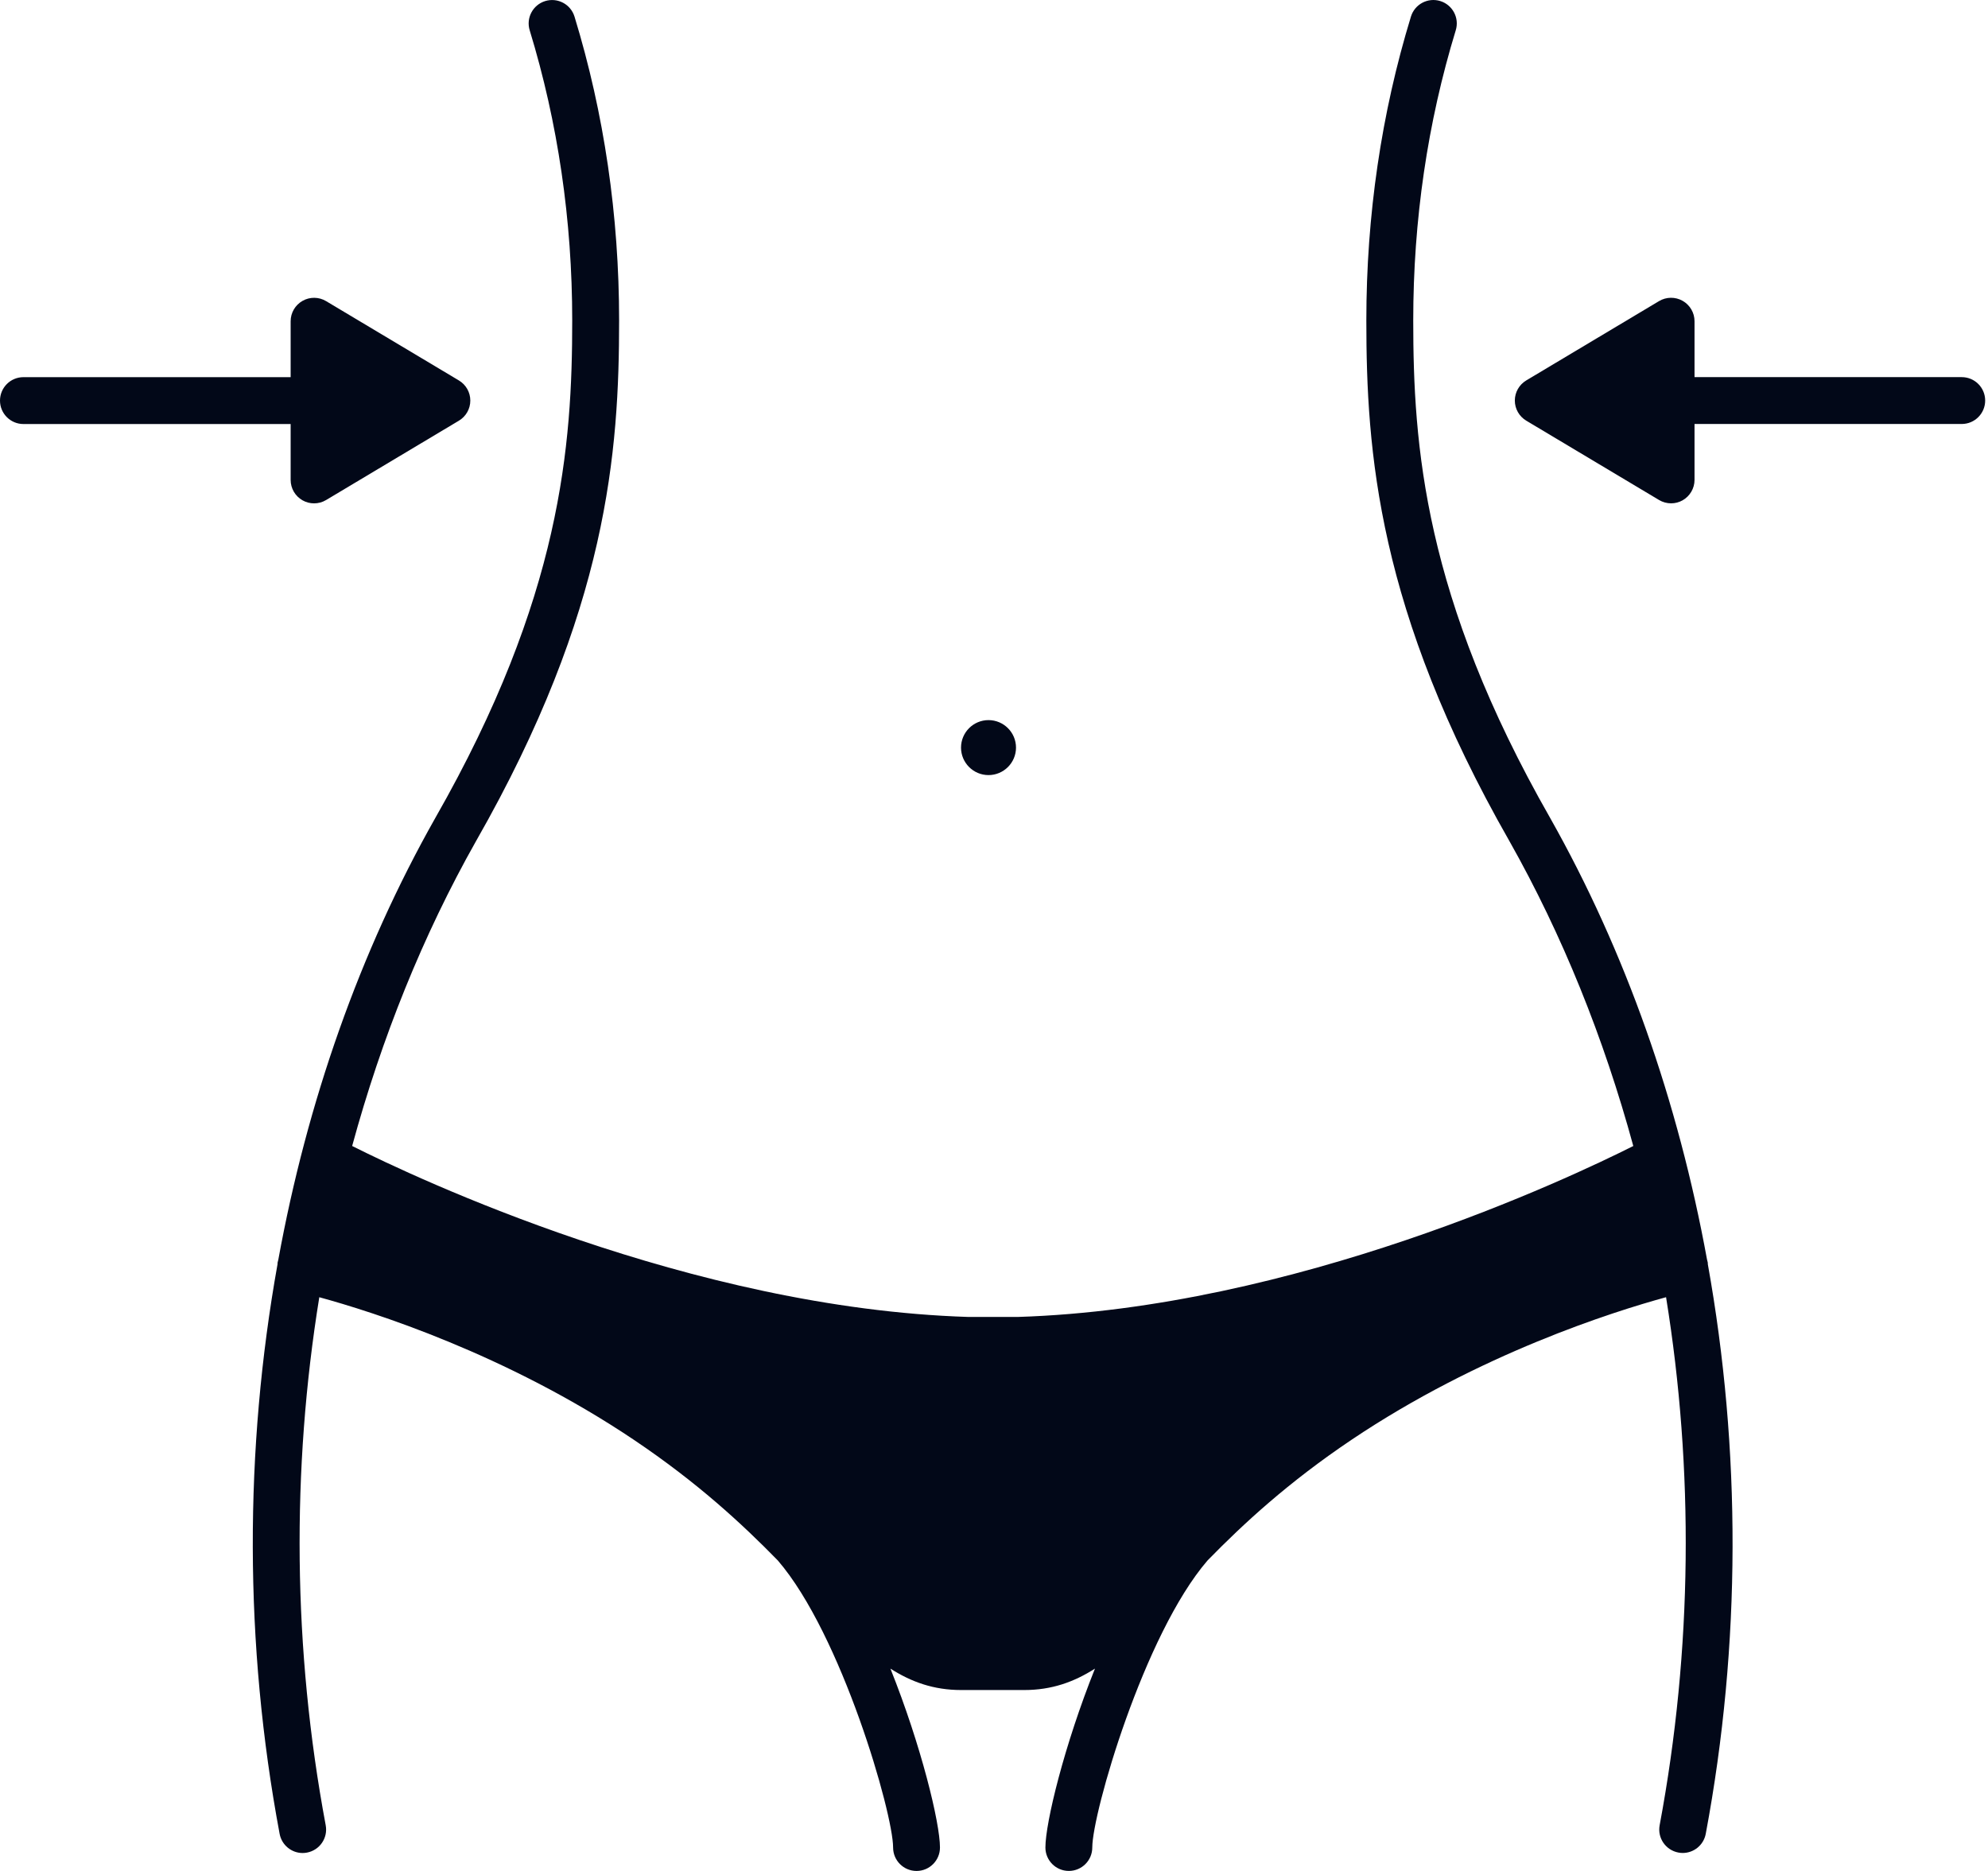 <svg width="85" height="80" viewBox="0 0 85 80" fill="none" xmlns="http://www.w3.org/2000/svg">
<path d="M11.9 53.862L11.869 53.987C11.863 54.01 11.87 54.033 11.866 54.056C10.447 61.966 10.435 70.294 11.956 78.415C12.047 78.896 12.467 79.233 12.939 79.233C13.001 79.233 13.063 79.227 13.125 79.215C13.669 79.113 14.028 78.59 13.926 78.046C12.518 70.523 12.46 62.822 13.652 55.468C15.916 56.086 21.627 57.886 27.105 61.567C29.816 63.39 31.727 65.158 33.257 66.724C35.98 69.882 38.186 77.534 38.186 78.998C38.186 79.551 38.634 80 39.188 80C39.742 80 40.19 79.551 40.19 78.998C40.19 77.941 39.386 74.632 38.071 71.348C38.967 71.92 39.922 72.264 41.094 72.264H42.444H43.795C44.967 72.264 45.922 71.92 46.817 71.348C45.502 74.632 44.698 77.94 44.698 78.997C44.698 79.55 45.146 79.999 45.7 79.999C46.254 79.999 46.702 79.55 46.702 78.997C46.702 77.533 48.908 69.882 51.63 66.724C53.16 65.158 55.071 63.389 57.783 61.566C63.249 57.892 68.969 56.087 71.235 55.467C72.427 62.821 72.368 70.522 70.961 78.044C70.858 78.588 71.218 79.111 71.762 79.213C71.824 79.225 71.886 79.231 71.948 79.231C72.421 79.231 72.841 78.895 72.932 78.413C74.452 70.293 74.44 61.966 73.021 54.056C73.017 54.032 73.024 54.008 73.018 53.985L72.986 53.855C71.756 47.121 69.508 40.693 66.275 34.968C60.876 25.511 60.425 19.033 60.425 13.703C60.425 9.414 61.037 5.239 62.243 1.295C62.406 0.766 62.107 0.206 61.579 0.044C61.048 -0.117 60.49 0.18 60.327 0.709C59.062 4.842 58.42 9.215 58.42 13.703C58.42 19.29 58.894 26.079 64.533 35.957C66.81 39.991 68.577 44.391 69.834 49.002C67.124 50.366 55.355 55.943 43.523 56.311H42.446H41.399C29.552 55.943 17.767 50.364 15.057 49.001C16.313 44.392 18.079 39.994 20.355 35.962C25.998 26.081 26.471 19.291 26.471 13.704C26.471 9.216 25.828 4.843 24.564 0.71C24.401 0.181 23.843 -0.116 23.312 0.045C22.784 0.207 22.485 0.767 22.648 1.296C23.854 5.24 24.466 9.416 24.466 13.704C24.466 19.035 24.015 25.514 18.613 34.973C15.377 40.698 13.129 47.127 11.9 53.862Z" fill="#020818"/>
<path d="M42.265 33.142C42.913 33.142 43.441 32.615 43.441 31.967C43.441 31.318 42.913 30.791 42.265 30.791C41.617 30.791 41.09 31.318 41.09 31.967C41.09 32.615 41.617 33.142 42.265 33.142Z" fill="#020818"/>
<path d="M12.427 20.521C12.427 20.882 12.62 21.214 12.935 21.393C13.087 21.48 13.259 21.523 13.429 21.523C13.607 21.523 13.785 21.476 13.943 21.381L19.621 17.988C19.925 17.806 20.109 17.481 20.109 17.128C20.109 16.775 19.924 16.449 19.621 16.268L13.943 12.876C13.634 12.691 13.248 12.686 12.935 12.865C12.621 13.043 12.427 13.376 12.427 13.736V16.127H1.002C0.448 16.127 0 16.576 0 17.129C0 17.682 0.448 18.131 1.002 18.131H12.427V20.521Z" fill="#020818"/>
<path d="M83.878 16.126H72.452V13.735C72.452 13.374 72.258 13.042 71.944 12.864C71.631 12.685 71.243 12.69 70.936 12.874L65.257 16.267C64.954 16.449 64.769 16.774 64.769 17.127C64.769 17.48 64.955 17.806 65.257 17.987L70.936 21.38C71.093 21.474 71.272 21.522 71.45 21.522C71.62 21.522 71.792 21.479 71.944 21.392C72.257 21.213 72.452 20.881 72.452 20.52V18.129H83.877C84.431 18.129 84.879 17.68 84.879 17.127C84.879 16.574 84.432 16.126 83.878 16.126Z" fill="#020818"/>
</svg>

